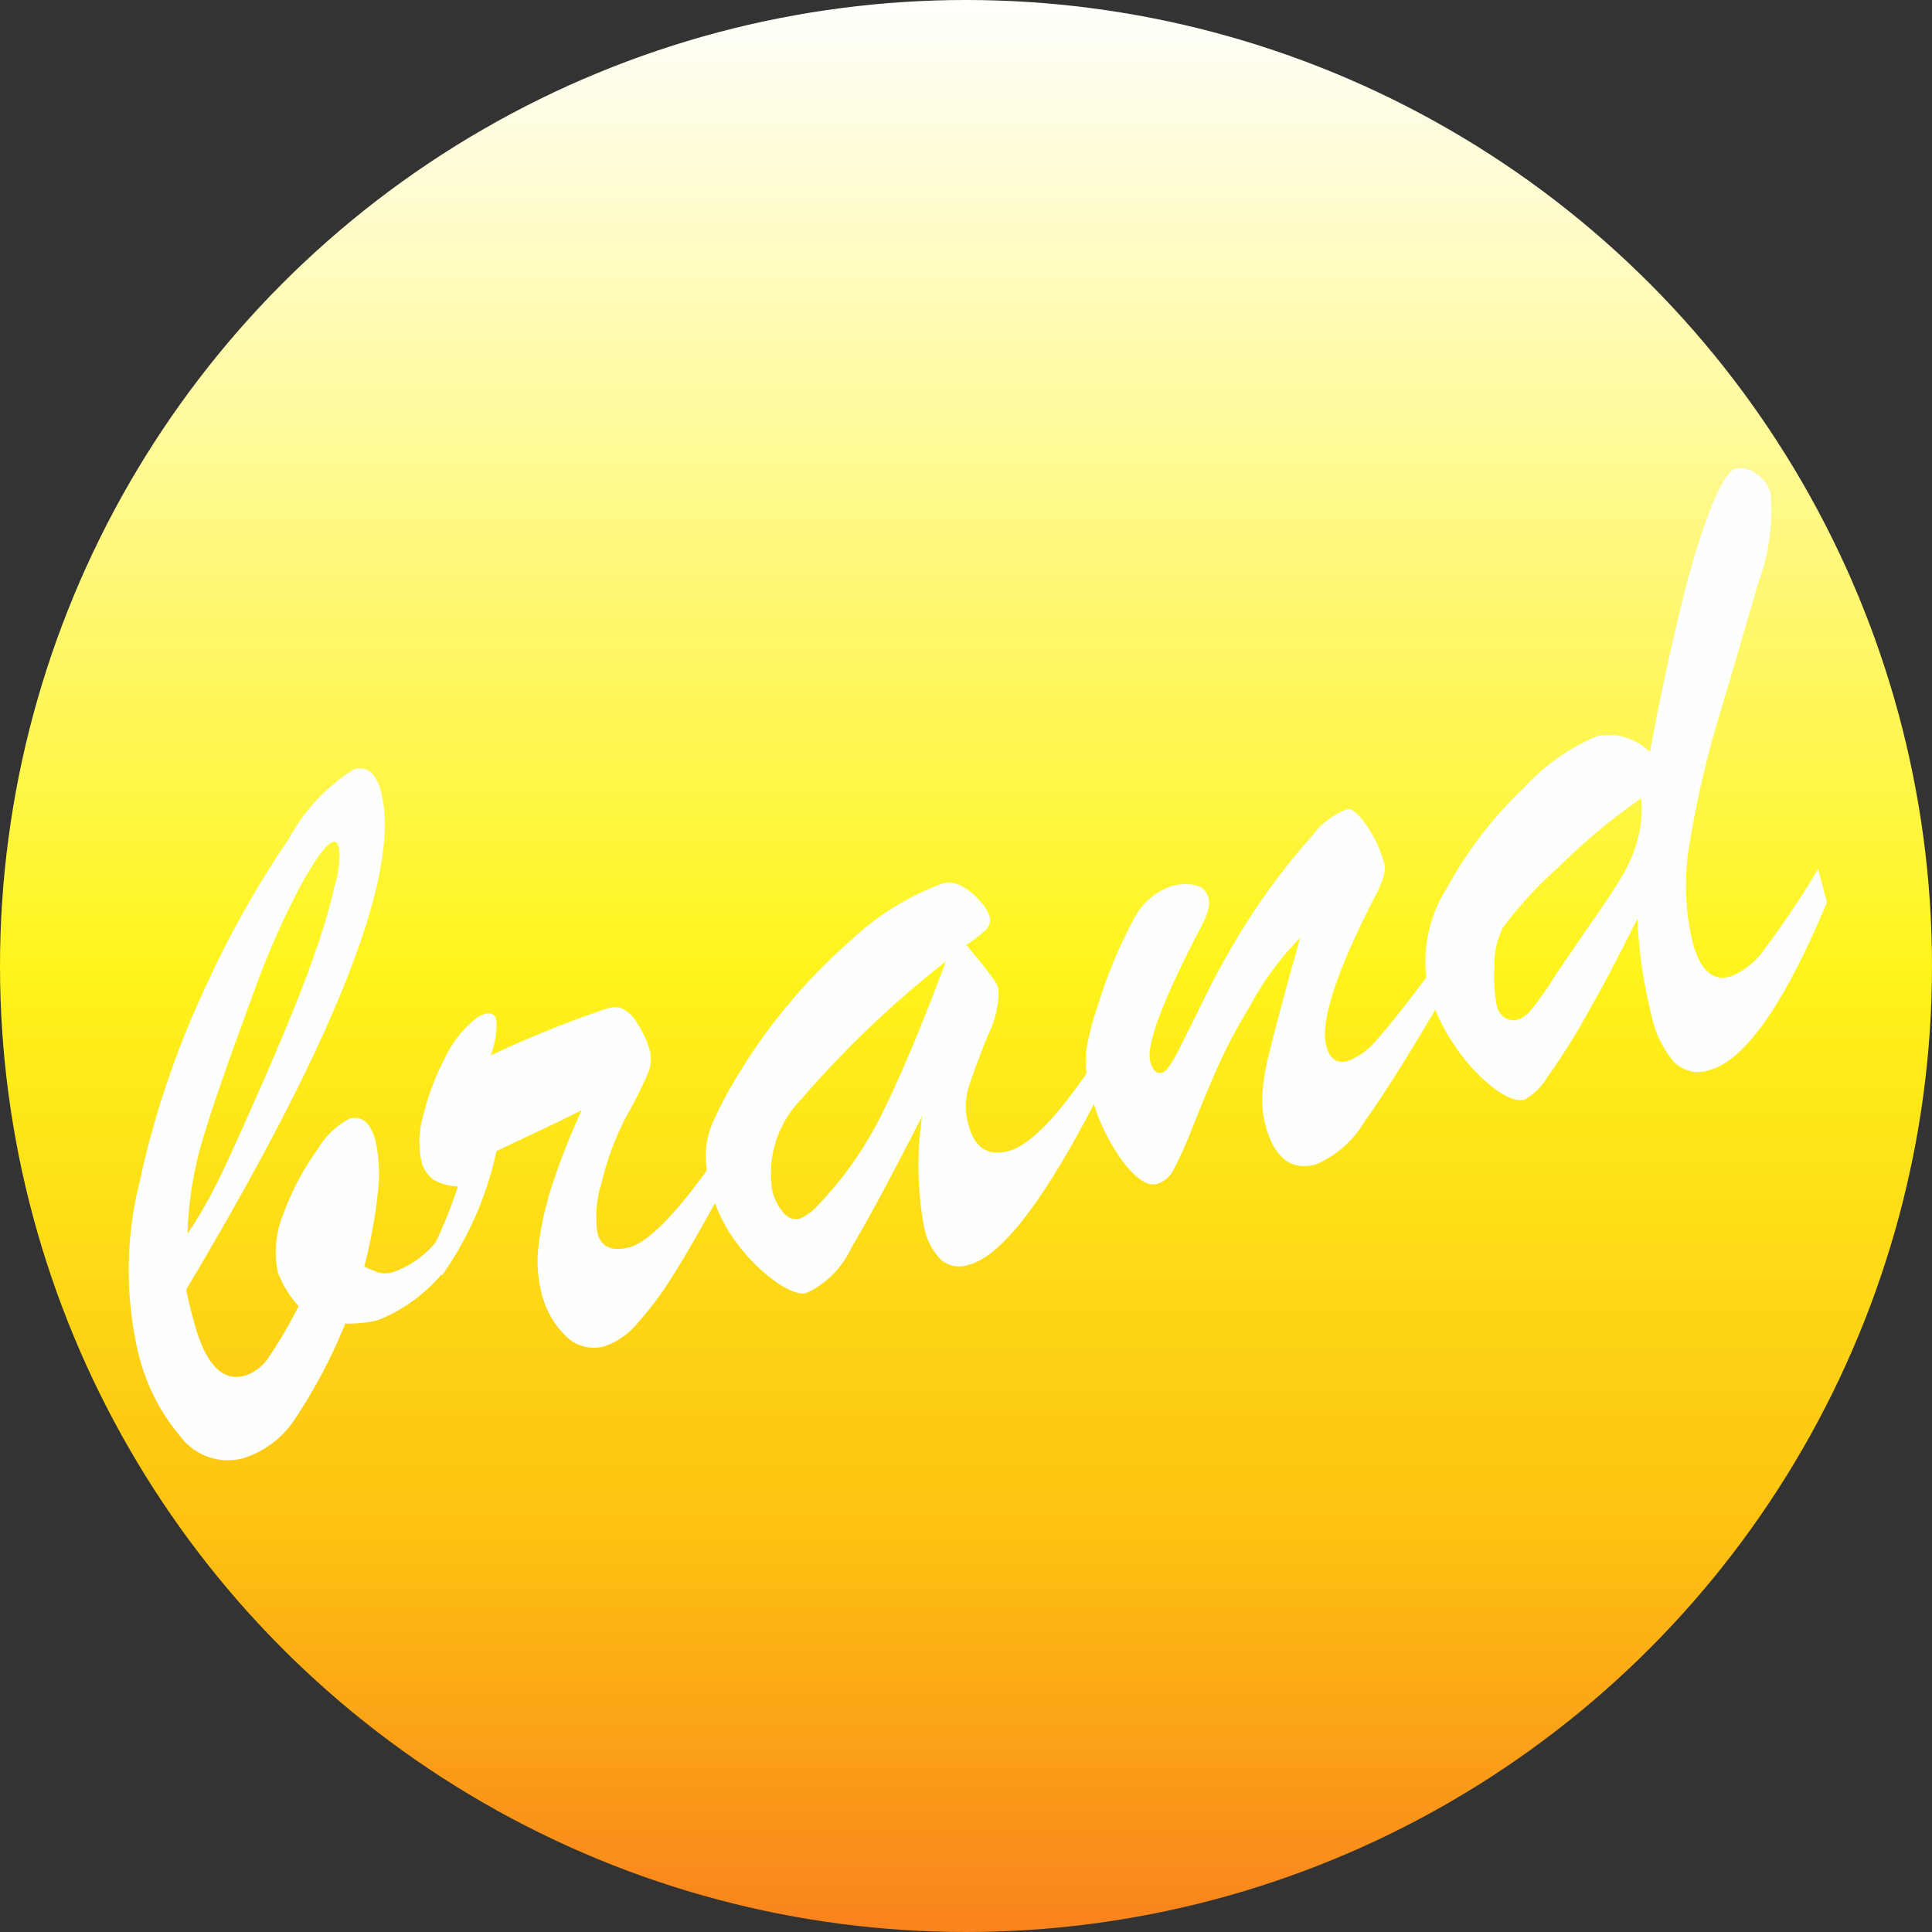 <svg xmlns="http://www.w3.org/2000/svg" xmlns:xlink="http://www.w3.org/1999/xlink" width="58" height="58" viewBox="0 0 58 58">
  <rect x="0" y="0" width="58" height="58" fill="#333333" stroke="none"/>
  <defs>
    <linearGradient id="linear-gradient" x1="0.5" x2="0.5" y2="1" gradientUnits="objectBoundingBox">
      <stop offset="0" stop-color="#fff"/>
      <stop offset="0.173" stop-color="#fffbb1"/>
      <stop offset="0.5" stop-color="#fff41c"/>
      <stop offset="0.791" stop-color="#fdc210"/>
      <stop offset="1" stop-color="#f9811d"/>
    </linearGradient>
    <clipPath id="clip-Artboard_1">
      <rect width="58" height="58"/>
    </clipPath>
  </defs>
  <g id="Artboard_1" data-name="Artboard – 1" clip-path="url(#clip-Artboard_1)">
    <circle id="Ellipse_1" data-name="Ellipse 1" cx="29" cy="29" r="29" fill="url(#linear-gradient)"/>
    <path id="Path_1" data-name="Path 1" d="M9.6-4.432v.92a4.854,4.854,0,0,1-2.322.935,3.482,3.482,0,0,1-.991-.156A15.88,15.88,0,0,1,4.1-.368a2.889,2.889,0,0,1-1.834.75A1.782,1.782,0,0,1,.63-.736,6.042,6.042,0,0,1,.057-3.512,10.873,10.873,0,0,1,1.416-8.418a27.182,27.182,0,0,1,3.278-4.97,30.2,30.2,0,0,1,3.717-3.83,5.62,5.62,0,0,1,2.436-1.515q.609,0,.609.835,0,3.71-9.516,12.942-.028.255-.028,1.005Q1.912-2,2.959-2a1.333,1.333,0,0,0,.828-.333A13.631,13.631,0,0,0,5.069-3.6a3.2,3.2,0,0,1-.34-1.133,2.989,2.989,0,0,1,.637-1.685A7.671,7.671,0,0,1,6.818-7.979,2.432,2.432,0,0,1,8-8.638q.581,0,.581.835a4.507,4.507,0,0,1-.333,1.529,15.332,15.332,0,0,1-.97,2.039,4.575,4.575,0,0,0,.382.29.788.788,0,0,0,.425.092A2.84,2.84,0,0,0,9.6-4.432ZM2.407-6.556a14.071,14.071,0,0,0,1.48-1.508q.743-.871,2.174-2.669,1.374-1.728,2.159-2.882A19.7,19.7,0,0,0,9.4-15.534a2.942,2.942,0,0,0,.4-1.048q0-.212-.113-.212-.312,0-1.3,1.027a24.926,24.926,0,0,0-2.244,2.811Q4.4-10.493,3.625-9.247A11.191,11.191,0,0,0,2.407-6.556ZM9.459-3.37v-.92A13.918,13.918,0,0,0,10.62-5.834a1.564,1.564,0,0,1-.658-.382.984.984,0,0,1-.205-.68,2.866,2.866,0,0,1,.425-1.289,7.4,7.4,0,0,1,1.048-1.458,3.282,3.282,0,0,1,1.133-.878.854.854,0,0,1,.382-.1q.283,0,.283.269a2.684,2.684,0,0,1-.439.977,33.642,33.642,0,0,1,3.682-.453,1.021,1.021,0,0,1,.411.057.993.993,0,0,1,.4.595,2.94,2.94,0,0,1,.156.935,1.1,1.1,0,0,1-.262.644,12.865,12.865,0,0,1-.9,1.012,8.432,8.432,0,0,0-1.26,1.756A3.465,3.465,0,0,0,14.3-3.4q0,.666.821.666.864,0,3-1.756v.949Q16.95-2.308,16.185-1.6A10.4,10.4,0,0,1,14.769-.474a2.223,2.223,0,0,1-1.161.418A1.186,1.186,0,0,1,12.617-.6a2.661,2.661,0,0,1-.4-1.579,3.8,3.8,0,0,1,.312-1.388,9.633,9.633,0,0,1,.913-1.692A20.807,20.807,0,0,1,14.8-7.08q-.4.085-.892.177t-1.048.191q-.552.1-.85.156A10.212,10.212,0,0,1,9.459-3.37ZM19.725-7A17.2,17.2,0,0,1,23.9-9.9a8.167,8.167,0,0,1,3.129-.949.781.781,0,0,1,.552.248,1.884,1.884,0,0,1,.4.573,1.336,1.336,0,0,1,.149.481.408.408,0,0,1-.2.375,3.95,3.95,0,0,1-.694.29L27.5-8.3q.156.354.241.573a1.1,1.1,0,0,1,.085.389,2.981,2.981,0,0,1-.687,1.267q-.687.927-.963,1.366A1.982,1.982,0,0,0,25.9-3.625q0,1.048.963,1.048.991,0,3.1-1.855v.864Q26.38.411,24.837.411A.864.864,0,0,1,24.051.05a1.985,1.985,0,0,1-.234-1.069,10.087,10.087,0,0,1,.807-3.243Q22.557-1.968,21.552-1a2.769,2.769,0,0,1-1.657.97q-.312,0-.779-.538a5.189,5.189,0,0,1-.828-1.395,4.532,4.532,0,0,1-.361-1.777,4.114,4.114,0,0,1,.127-1.112,2.694,2.694,0,0,1,.5-.913A12.618,12.618,0,0,1,19.725-7Zm6.783-1.558a30.653,30.653,0,0,0-5.246,2.86A3.19,3.19,0,0,0,19.7-3.271a1.565,1.565,0,0,0,.156.743.472.472,0,0,0,.425.29,1.548,1.548,0,0,0,.552-.2,11.13,11.13,0,0,0,2.719-2.287Q24.78-6.131,26.508-8.553ZM39.379-7.023q-2.492,2.775-2.492,3.866,0,.609.5.609a2.139,2.139,0,0,0,1.069-.432q.658-.432,2.06-1.536v.977Q38.5-1.558,37.425-.68A3.136,3.136,0,0,1,35.669.2q-1.161,0-1.161-1.529a2.889,2.889,0,0,1,.142-.892,5.884,5.884,0,0,1,.389-.913q.248-.474.758-1.359t1.175-2a8.9,8.9,0,0,0-2.025,1.628A15.807,15.807,0,0,0,33.6-3.42q-.552.687-1.182,1.529A12.008,12.008,0,0,1,31.5-.758a.842.842,0,0,1-.588.29q-.453,0-.835-.949a5.883,5.883,0,0,1-.382-2.209,3.354,3.354,0,0,1,.177-1.218,8.155,8.155,0,0,1,.7-1.246,13.846,13.846,0,0,1,1.685-2.2,2.007,2.007,0,0,1,1.359-.7,1.48,1.48,0,0,1,.729.156.516.516,0,0,1,.276.481.622.622,0,0,1-.085.3,1.749,1.749,0,0,1-.191.283q-.106.127-.446.5Q31.662-4.8,31.662-4.064q0,.411.269.411.17,0,.658-.545t1.26-1.43a22.98,22.98,0,0,1,1.827-1.848,19.712,19.712,0,0,1,2.4-1.855,2.366,2.366,0,0,1,1.246-.524q.227,0,.446.623a3.769,3.769,0,0,1,.219,1.26Q39.988-7.661,39.379-7.023ZM46.9-4.432q-1.246,1.416-2.23,2.407a19.564,19.564,0,0,1-1.6,1.48,1.934,1.934,0,0,1-.843.489q-.368,0-.828-.595a5.417,5.417,0,0,1-.786-1.515,5.566,5.566,0,0,1-.326-1.869A4.077,4.077,0,0,1,41.617-6.8a12.185,12.185,0,0,1,3.03-2.315,6.173,6.173,0,0,1,2.549-.92,1.8,1.8,0,0,1,1.359.878q1.09-2.28,2.074-4.05a22.39,22.39,0,0,1,1.65-2.634q.666-.864.949-.864a.754.754,0,0,1,.573.3,1.025,1.025,0,0,1,.262.687,6.2,6.2,0,0,1-1.076,2.528Q51.911-11.4,50.863-9.7a30.3,30.3,0,0,0-1.8,3.349,7.425,7.425,0,0,0-.75,3.052q0,1.274.821,1.274a2.286,2.286,0,0,0,1.246-.559A26.344,26.344,0,0,0,52.52-4.46v1.034Q49.461.524,47.8.524a1.014,1.014,0,0,1-.956-.51,3.133,3.133,0,0,1-.29-1.515A13.918,13.918,0,0,1,46.9-4.432Zm1.048-3.455a18.5,18.5,0,0,0-2.959,1.366,12.182,12.182,0,0,0-2.053,1.3,2.425,2.425,0,0,0-.552,1.062,4.4,4.4,0,0,0-.241,1.175.567.567,0,0,0,.142.4.459.459,0,0,0,.354.156.848.848,0,0,0,.453-.17,8.892,8.892,0,0,0,.814-.666q.559-.5.729-.637.241-.212,1.069-.913t1.211-1.1a4.159,4.159,0,0,0,.651-.885A3.642,3.642,0,0,0,47.946-7.887Z" transform="matrix(0.966, -0.259, 0.259, 0.966, 5, 44)" fill="#fdfefe"/>
  </g>
</svg>
